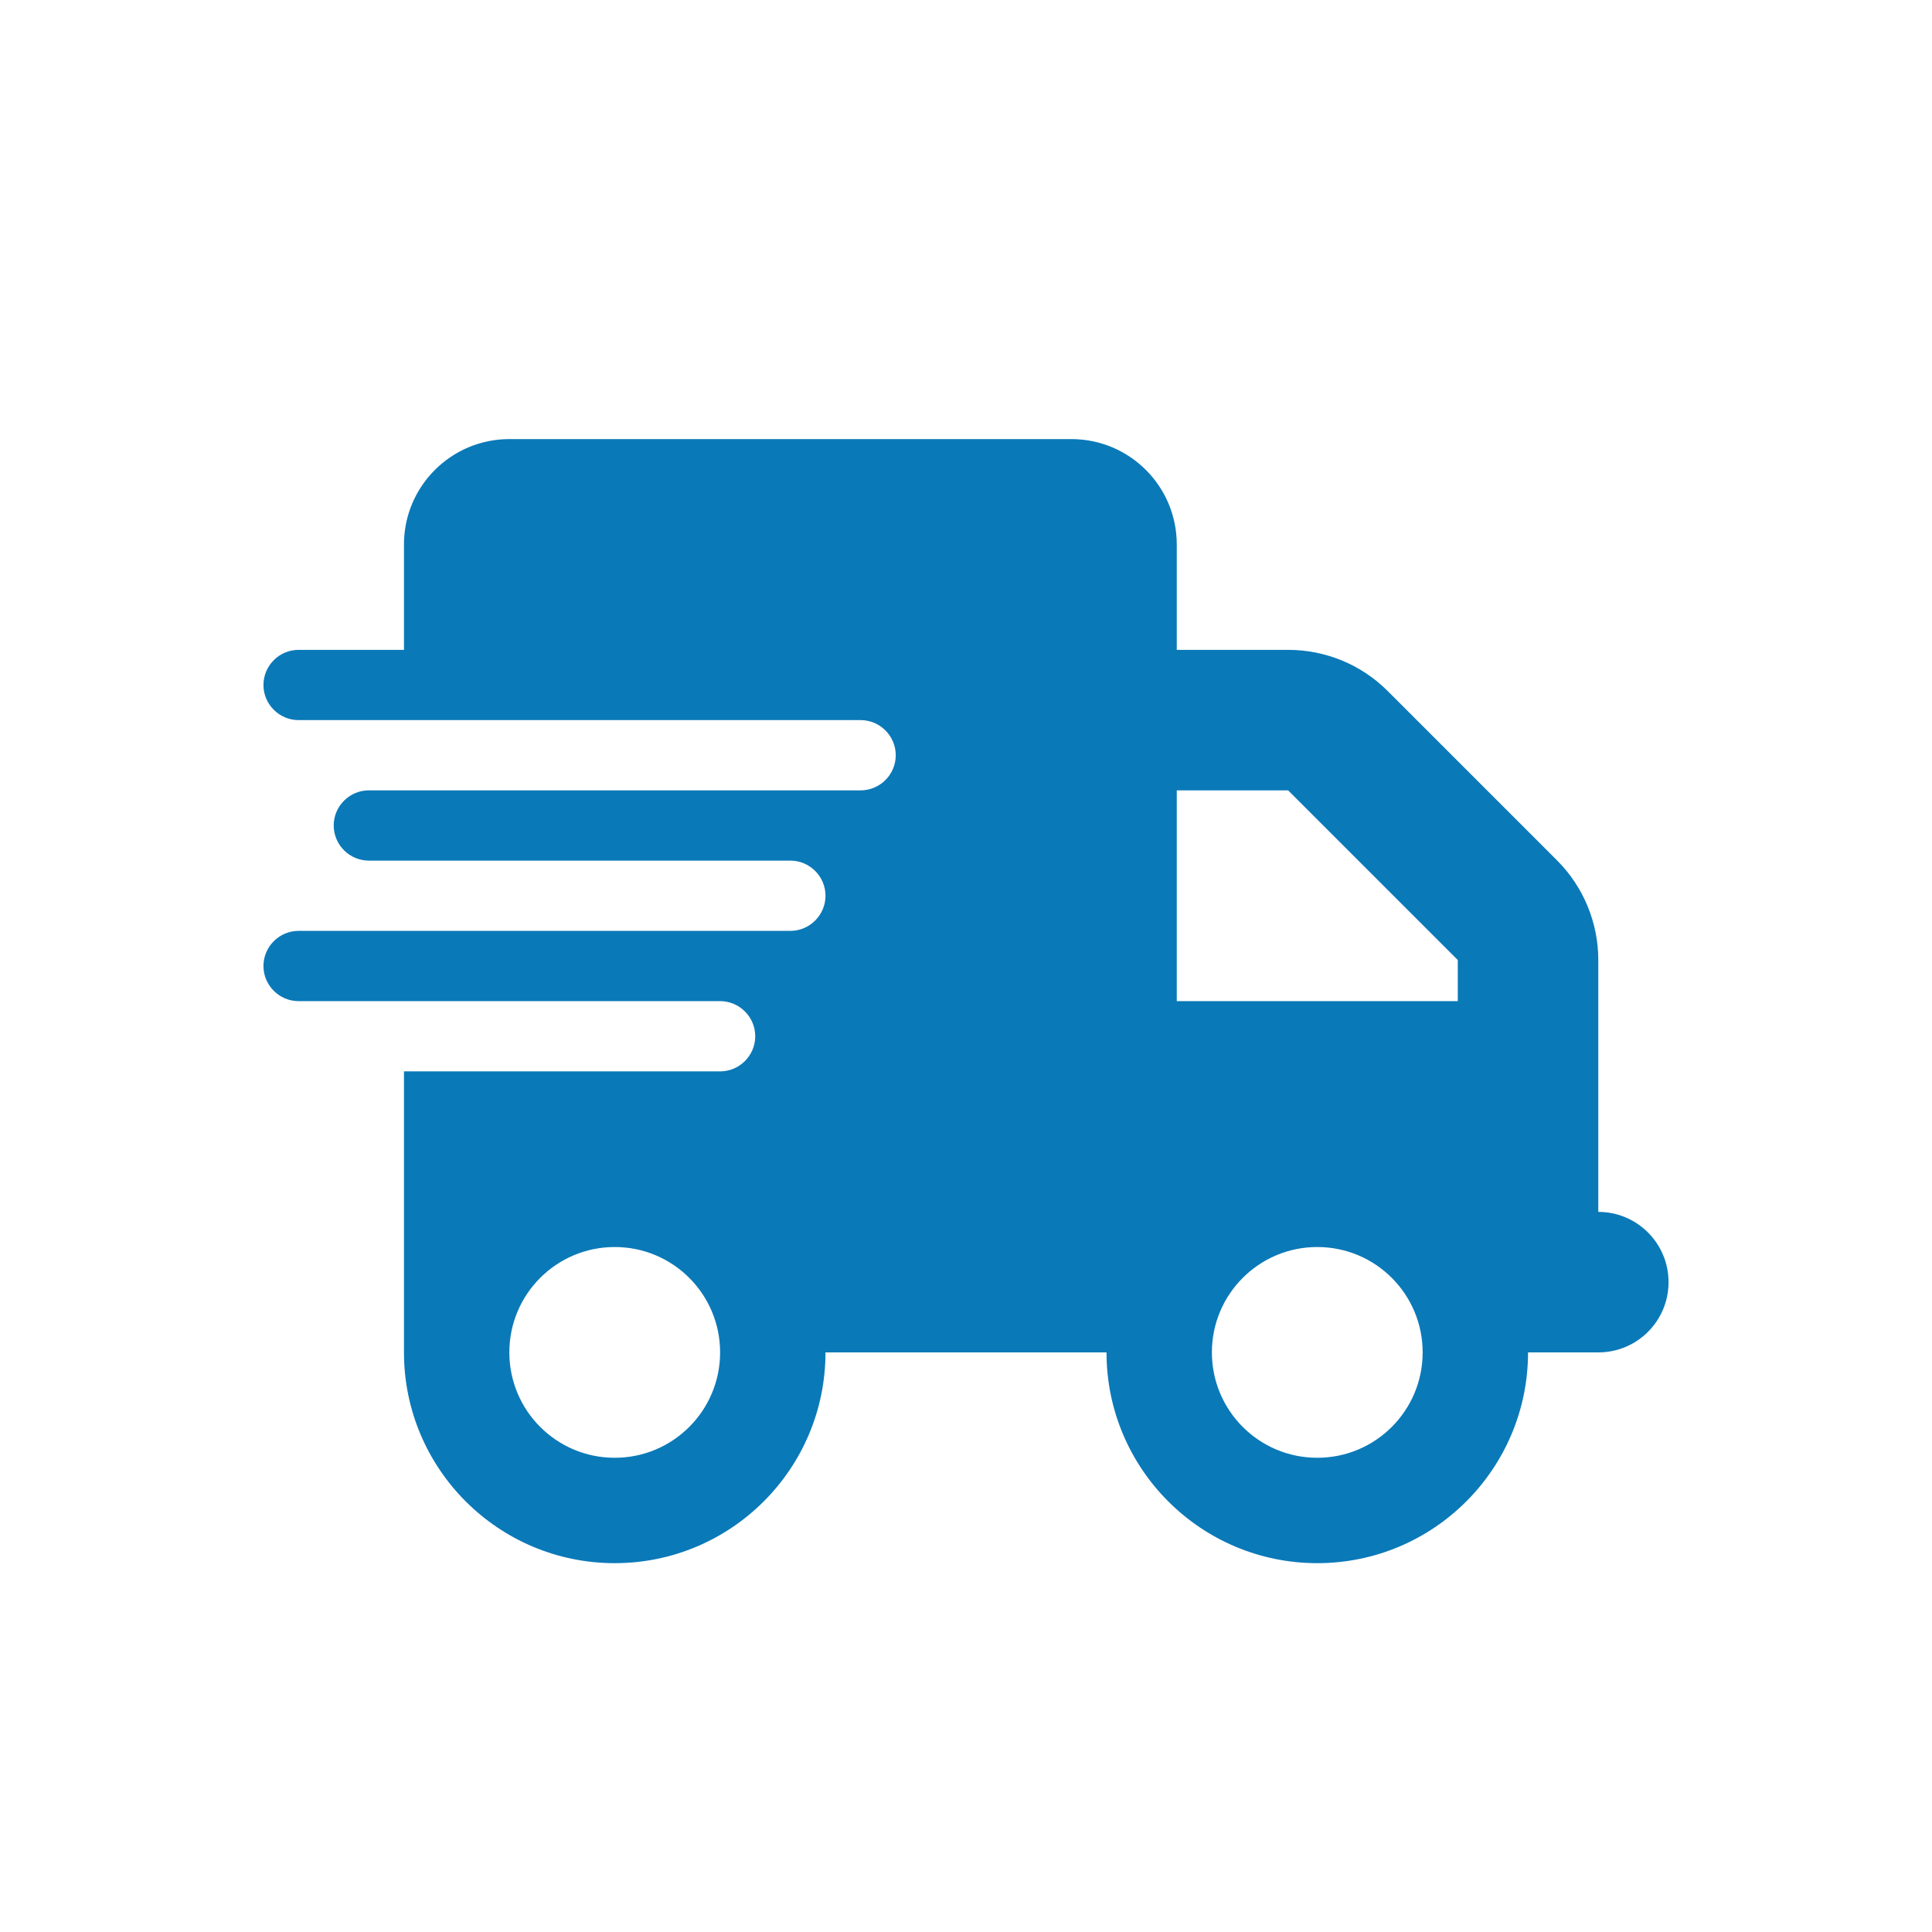 <svg width="22" height="22" viewBox="0 0 22 22" fill="none" xmlns="http://www.w3.org/2000/svg">
<g clip-path="url(#clip0_5167_12454)">
<path d="M5.8 5C5.138 5 4.6 5.537 4.6 6.2V7.4H3.4C3.18 7.4 3 7.58 3 7.8C3 8.02 3.18 8.2 3.4 8.2H4.6H9.8C10.02 8.2 10.2 8.38 10.2 8.6C10.2 8.82 10.02 9 9.8 9H4.6H4.2C3.98 9 3.8 9.18 3.8 9.4C3.8 9.62 3.98 9.8 4.2 9.8H4.6H9C9.22 9.8 9.4 9.98 9.4 10.2C9.4 10.42 9.22 10.6 9 10.6H4.6H3.4C3.18 10.6 3 10.78 3 11C3 11.22 3.18 11.4 3.4 11.4H4.6H8.2C8.42 11.4 8.6 11.58 8.6 11.8C8.6 12.02 8.42 12.2 8.2 12.2H4.6V15.4C4.6 16.725 5.675 17.8 7 17.8C8.325 17.8 9.4 16.725 9.4 15.4H12.6C12.6 16.725 13.675 17.8 15 17.8C16.325 17.8 17.4 16.725 17.4 15.4H18.2C18.642 15.4 19 15.043 19 14.6C19 14.158 18.642 13.8 18.2 13.8V12.2V11.4V10.932C18.2 10.508 18.032 10.1 17.733 9.8L15.8 7.867C15.5 7.567 15.092 7.4 14.668 7.4H13.4V6.2C13.4 5.537 12.863 5 12.2 5H5.8ZM16.6 10.932V11.4H13.4V9H14.668L16.6 10.932ZM7 14.2C7.663 14.2 8.2 14.737 8.2 15.4C8.2 16.063 7.663 16.6 7 16.6C6.337 16.6 5.8 16.063 5.8 15.4C5.8 14.737 6.337 14.2 7 14.2ZM13.8 15.4C13.8 14.737 14.337 14.2 15 14.2C15.663 14.2 16.2 14.737 16.2 15.4C16.2 16.063 15.663 16.6 15 16.6C14.337 16.6 13.8 16.063 13.8 15.4Z" fill="#0A79B8"/>
</g>
<defs>
<clipPath id="clip0_5167_12454">
<rect width="22" height="22" fill="white"/>
</clipPath>
</defs>
</svg>
